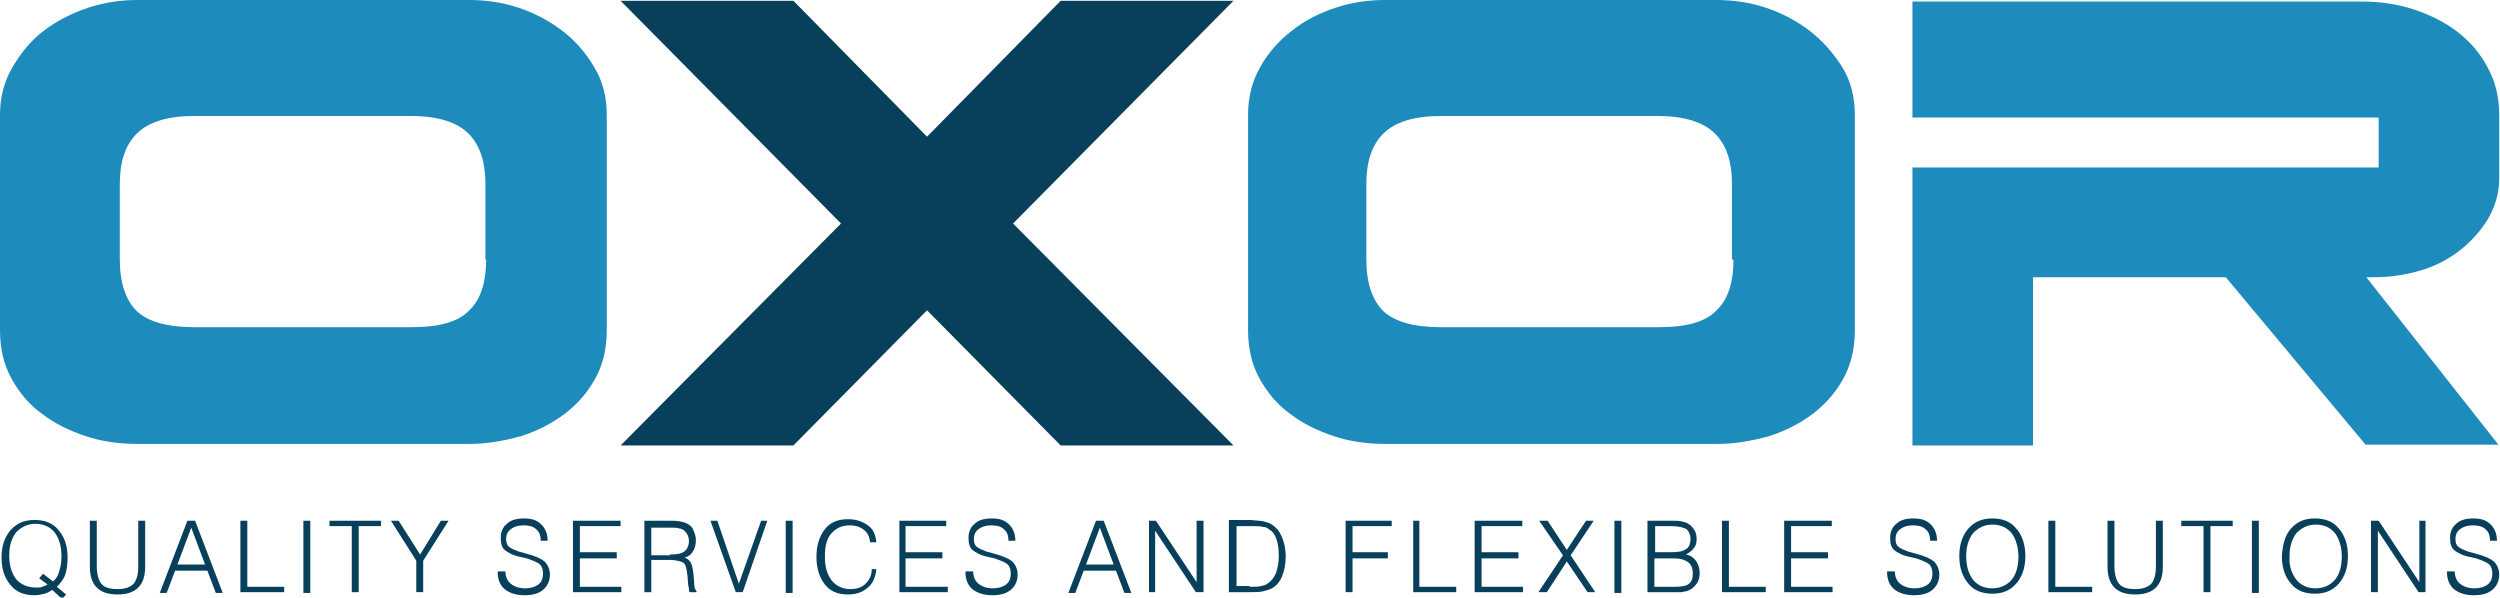 <?xml version="1.0" encoding="utf-8"?>
<!-- Generator: Adobe Illustrator 26.2.1, SVG Export Plug-In . SVG Version: 6.00 Build 0)  -->
<svg version="1.1" id="Layer_1" xmlns="http://www.w3.org/2000/svg" xmlns:xlink="http://www.w3.org/1999/xlink" x="0px" y="0px"
	 viewBox="0 0 325.5 77.8" style="enable-background:new 0 0 325.5 77.8;" xml:space="preserve">
<style type="text/css">
	.st0{fill:#1D8CBD;}
	.st1{fill:#083F5B;}
</style>
<g>
	<path class="st0" d="M73.2,4c-1.7-1.3-3.6-2.3-5.7-3c-2.1-0.7-4.3-1-6.4-1H17.9c-2.1,0-4.3,0.3-6.4,1C9.4,1.7,7.4,2.7,5.7,4
		C4,5.3,2.7,6.9,1.6,8.8C0.5,10.7,0,12.7,0,15V43c0,2.4,0.5,4.5,1.5,6.3c1,1.8,2.3,3.4,4,4.6c1.7,1.3,3.6,2.2,5.7,2.9
		c2.1,0.7,4.4,1,6.7,1h43.2c2.3,0,4.5-0.4,6.7-1c2.2-0.7,4.1-1.7,5.7-2.9c1.7-1.3,3-2.8,4-4.6c1-1.8,1.5-3.9,1.5-6.3V15
		c0-2.3-0.5-4.4-1.6-6.2C76.3,6.9,74.9,5.3,73.2,4 M63.3,33.8c0,2.9-0.7,5.2-2.2,6.6c-1.4,1.5-3.9,2.2-7.5,2.2H25.3
		c-3.5,0-6-0.7-7.5-2.1c-1.4-1.4-2.2-3.6-2.2-6.7v-9.9c0-2.8,0.7-5,2.2-6.5c1.5-1.5,4-2.3,7.5-2.3h28.2c3.5,0,6,0.8,7.5,2.3
		c1.5,1.5,2.2,3.7,2.2,6.5V33.8z"/>
	<path class="st0" d="M235.6,4c-1.7-1.3-3.6-2.3-5.7-3c-2.1-0.7-4.3-1-6.4-1h-43.2c-2.1,0-4.3,0.3-6.4,1c-2.1,0.7-4.1,1.7-5.7,3
		c-1.7,1.3-3.1,2.9-4.1,4.7c-1.1,1.9-1.6,4-1.6,6.2V43c0,2.4,0.5,4.5,1.5,6.3c1,1.8,2.3,3.4,4,4.6c1.7,1.3,3.6,2.2,5.7,2.9
		c2.1,0.7,4.4,1,6.7,1h43.2c2.3,0,4.5-0.4,6.7-1c2.2-0.7,4.1-1.7,5.7-2.9c1.7-1.3,3-2.8,4-4.6c1-1.8,1.5-3.9,1.5-6.3V15
		c0-2.3-0.5-4.4-1.6-6.2C238.7,6.9,237.3,5.3,235.6,4 M225.7,33.8c0,2.9-0.7,5.2-2.2,6.6c-1.4,1.5-3.9,2.2-7.5,2.2h-28.4
		c-3.5,0-6-0.7-7.5-2.1c-1.4-1.4-2.2-3.6-2.2-6.7v-9.9c0-2.8,0.7-5,2.2-6.5c1.5-1.5,4-2.3,7.5-2.3h28.2c3.5,0,6,0.8,7.5,2.3
		c1.5,1.5,2.2,3.7,2.2,6.5V33.8z"/>
	<path class="st0" d="M315.2,35.2c2-0.6,3.7-1.5,5.2-2.7c1.5-1.2,2.7-2.6,3.6-4.1c0.9-1.6,1.4-3.3,1.4-5.2v-8.2
		c0-2.3-0.5-4.4-1.5-6.2c-1-1.9-2.3-3.4-4-4.7c-1.7-1.3-3.6-2.2-5.7-2.9c-2.2-0.7-4.4-1-6.7-1h-58.5v15.1h60.7v6.5h-60.7v36.2h15.7
		V36.1h25.1l18.2,21.8h17.3l-17.2-21.8h0.8C311.2,36.1,313.2,35.8,315.2,35.2"/>
	<path class="st1" d="M6.8,76.8c-0.3,0.2-0.6,0.4-1,0.5c-0.4,0.1-0.8,0.2-1.3,0.2c-1.3,0-2.4-0.4-3.1-1.3c-0.8-0.9-1.2-2.1-1.2-3.6
		c0-1.5,0.4-2.7,1.2-3.6c0.8-0.9,1.8-1.3,3.1-1.3c1.3,0,2.4,0.4,3.1,1.3c0.8,0.9,1.2,2.1,1.2,3.6c0,0.9-0.1,1.6-0.3,2.2
		c-0.2,0.6-0.6,1.1-1.1,1.6l1.2,1l-0.5,0.6L6.8,76.8z M5.1,75.3l0.5-0.6l1.3,1c0.4-0.3,0.7-0.8,0.8-1.3c0.2-0.6,0.3-1.2,0.3-2
		c0-1.3-0.3-2.3-0.9-3.1c-0.6-0.7-1.4-1.1-2.5-1.1c-1,0-1.8,0.4-2.5,1.1c-0.6,0.8-0.9,1.8-0.9,3c0,1.3,0.3,2.3,0.9,3.1
		c0.6,0.7,1.5,1.1,2.6,1.1c0.3,0,0.6,0,0.8-0.1c0.3-0.1,0.5-0.2,0.7-0.3L5.1,75.3z"/>
	<path class="st1" d="M12.6,67.8v5.9c0,1,0.2,1.8,0.6,2.3c0.4,0.5,1.1,0.7,2.1,0.7c0.9,0,1.6-0.2,2.1-0.7c0.4-0.5,0.6-1.2,0.6-2.3
		v-5.9h0.9v6c0,1.2-0.3,2.1-0.9,2.7c-0.6,0.6-1.5,0.9-2.7,0.9c-1.2,0-2.1-0.3-2.7-0.9c-0.6-0.6-0.9-1.5-0.9-2.7v-6H12.6z"/>
</g>
<path class="st1" d="M24.9,68.7l1.8,4.8h-3.6L24.9,68.7z M24.4,67.8l-3.6,9.4h0.9l1.1-2.9H27l1.1,2.9H29l-3.6-9.4H24.4z"/>
<polygon class="st1" points="31.3,67.8 31.3,77.1 37,77.1 37,76.4 32.2,76.4 32.2,67.8 "/>
<rect x="39.5" y="67.8" class="st1" width="0.9" height="9.4"/>
<polygon class="st1" points="42.9,67.8 42.9,68.5 45.8,68.5 45.8,77.1 46.7,77.1 46.7,68.5 49.6,68.5 49.6,67.8 "/>
<polygon class="st1" points="57.4,67.8 54.7,72.2 51.9,67.8 50.9,67.8 54.2,73 54.2,77.1 55.1,77.1 55.1,73 58.4,67.8 "/>
<g>
	<path class="st1" d="M65.8,74.3c0,0.7,0.2,1.3,0.7,1.7c0.5,0.4,1.1,0.6,1.9,0.6c0.7,0,1.3-0.2,1.7-0.5c0.4-0.3,0.6-0.8,0.6-1.4
		c0-0.5-0.1-0.9-0.4-1.2c-0.3-0.3-0.9-0.5-1.7-0.8l-0.9-0.2c-1-0.2-1.6-0.6-2-0.9c-0.4-0.4-0.5-0.9-0.5-1.6c0-0.8,0.3-1.4,0.8-1.8
		c0.5-0.5,1.3-0.7,2.2-0.7c1,0,1.7,0.2,2.3,0.8c0.5,0.5,0.8,1.2,0.8,2.1h-0.9c0-0.7-0.2-1.2-0.6-1.5c-0.4-0.4-1-0.5-1.7-0.5
		c-0.7,0-1.2,0.2-1.6,0.5c-0.4,0.3-0.6,0.7-0.6,1.3c0,0.4,0.1,0.8,0.4,1c0.2,0.2,0.7,0.4,1.2,0.6l1.1,0.3c1.1,0.3,1.8,0.6,2.3,1
		c0.4,0.4,0.7,1,0.7,1.7c0,0.8-0.3,1.5-0.9,2c-0.6,0.5-1.4,0.7-2.4,0.7c-1.1,0-2-0.3-2.6-0.8c-0.6-0.5-0.9-1.3-0.9-2.2v-0.1H65.8z"
		/>
</g>
<polygon class="st1" points="74.6,67.8 74.6,77.1 80.9,77.1 80.9,76.4 75.5,76.4 75.5,72.7 80.3,72.7 80.3,71.9 75.5,71.9 
	75.5,68.5 80.8,68.5 80.8,67.8 "/>
<g>
	<path class="st1" d="M83.8,67.8H87c0.7,0,1.2,0,1.6,0.1c0.3,0.1,0.6,0.1,0.9,0.3c0.4,0.2,0.7,0.5,0.8,0.9c0.2,0.4,0.3,0.8,0.3,1.2
		c0,0.6-0.1,1.1-0.4,1.5c-0.2,0.4-0.6,0.7-1.1,0.8c0.4,0.1,0.6,0.3,0.8,0.6c0.2,0.3,0.3,0.8,0.4,1.6l0.1,1.4c0,0.2,0.1,0.4,0.1,0.5
		c0.1,0.1,0.1,0.2,0.2,0.3v0.1h-0.9c-0.1-0.1-0.1-0.2-0.1-0.4c0-0.2-0.1-0.4-0.1-0.6l-0.1-1.2c-0.1-0.8-0.2-1.4-0.5-1.6
		c-0.2-0.2-0.7-0.3-1.5-0.4h-2.7v4.2h-0.9V67.8z M87.2,72.2c0.9,0,1.5-0.1,1.9-0.4c0.4-0.3,0.6-0.8,0.6-1.4c0-0.3-0.1-0.6-0.2-0.8
		c-0.1-0.2-0.3-0.4-0.5-0.6c-0.2-0.1-0.4-0.2-0.6-0.2c-0.2-0.1-0.6-0.1-1.2-0.1h-2.4v3.6H87.2z"/>
</g>
<polygon class="st1" points="99.1,67.8 96.2,76 93.4,67.8 92.5,67.8 95.8,77.1 96.7,77.1 99.9,67.8 "/>
<rect x="102.3" y="67.8" class="st1" width="0.9" height="9.4"/>
<g>
	<path class="st1" d="M114.1,74.1c-0.1,1-0.4,1.8-1.1,2.4c-0.7,0.6-1.5,0.9-2.6,0.9c-1.3,0-2.3-0.4-3-1.3c-0.7-0.9-1.1-2.1-1.1-3.6
		c0-1.5,0.4-2.7,1.1-3.6c0.7-0.9,1.7-1.3,3-1.3c1.1,0,1.9,0.3,2.6,0.8c0.7,0.5,1,1.2,1.1,2.2h-0.8c-0.1-0.7-0.3-1.2-0.8-1.6
		c-0.5-0.4-1.1-0.6-1.9-0.6c-1,0-1.8,0.4-2.4,1.1c-0.6,0.7-0.8,1.7-0.8,3c0,1.3,0.3,2.3,0.9,3.1c0.6,0.7,1.4,1.1,2.4,1.1
		c0.8,0,1.5-0.2,2-0.7c0.5-0.5,0.8-1.1,0.8-1.9H114.1z"/>
</g>
<polygon class="st1" points="117.1,67.8 117.1,77.1 123.4,77.1 123.4,76.4 117.9,76.4 117.9,72.7 122.7,72.7 122.7,71.9 117.9,71.9 
	117.9,68.5 123.2,68.5 123.2,67.8 "/>
<g>
	<path class="st1" d="M126.7,74.3c0,0.7,0.2,1.3,0.7,1.7c0.5,0.4,1.1,0.6,1.9,0.6c0.7,0,1.3-0.2,1.7-0.5c0.4-0.3,0.6-0.8,0.6-1.4
		c0-0.5-0.1-0.9-0.4-1.2c-0.3-0.3-0.9-0.5-1.7-0.8l-0.9-0.2c-1-0.2-1.6-0.6-2-0.9c-0.4-0.4-0.5-0.9-0.5-1.6c0-0.8,0.3-1.4,0.8-1.8
		c0.5-0.5,1.3-0.7,2.2-0.7c1,0,1.7,0.2,2.3,0.8c0.5,0.5,0.8,1.2,0.8,2.1h-0.9c0-0.7-0.2-1.2-0.6-1.5c-0.4-0.4-1-0.5-1.7-0.5
		c-0.7,0-1.2,0.2-1.6,0.5c-0.4,0.3-0.6,0.7-0.6,1.3c0,0.4,0.1,0.8,0.4,1c0.2,0.2,0.7,0.4,1.2,0.6l1.1,0.3c1.1,0.3,1.8,0.6,2.3,1
		c0.4,0.4,0.7,1,0.7,1.7c0,0.8-0.3,1.5-0.9,2c-0.6,0.5-1.4,0.7-2.4,0.7c-1.1,0-2-0.3-2.6-0.8c-0.6-0.5-0.9-1.3-0.9-2.2v-0.1H126.7z"
		/>
</g>
<path class="st1" d="M143.2,68.7l1.8,4.8h-3.6L143.2,68.7z M142.7,67.8l-3.6,9.4h0.9l1.1-2.9h4.2l1.1,2.9h0.9l-3.6-9.4H142.7z"/>
<polygon class="st1" points="155.8,67.8 155.8,75.8 150.5,67.8 149.6,67.8 149.6,77.1 150.4,77.1 150.4,69.1 155.7,77.1 156.7,77.1 
	156.7,67.8 "/>
<g>
	<path class="st1" d="M164.6,67.9c0.4,0.1,0.7,0.2,1,0.4c0.6,0.4,1,0.9,1.3,1.6c0.3,0.7,0.5,1.6,0.5,2.5c0,1.1-0.2,2-0.5,2.7
		c-0.3,0.7-0.8,1.3-1.5,1.6c-0.3,0.1-0.6,0.2-1,0.3c-0.4,0.1-1,0.1-1.8,0.1h-2.6v-9.4h2.8C163.7,67.8,164.3,67.8,164.6,67.9
		 M162.7,76.4c0.7,0,1.2,0,1.5-0.1c0.3-0.1,0.6-0.1,0.8-0.3c0.5-0.3,0.8-0.7,1.1-1.3c0.2-0.6,0.4-1.3,0.4-2.3c0-0.9-0.1-1.6-0.3-2.2
		c-0.2-0.6-0.5-1-1-1.3c-0.2-0.2-0.5-0.3-0.8-0.3c-0.3-0.1-0.9-0.1-1.7-0.1h-1.7v7.8H162.7z"/>
</g>
<polygon class="st1" points="175.2,67.8 175.2,77.1 176.1,77.1 176.1,72.7 180.7,72.7 180.7,71.9 176.1,71.9 176.1,68.5 181.2,68.5 
	181.2,67.8 "/>
<polygon class="st1" points="184,67.8 184,77.1 189.6,77.1 189.6,76.4 184.8,76.4 184.8,67.8 "/>
<polygon class="st1" points="192,67.8 192,77.1 198.3,77.1 198.3,76.4 192.9,76.4 192.9,72.7 197.7,72.7 197.7,71.9 192.9,71.9 
	192.9,68.5 198.2,68.5 198.2,67.8 "/>
<polygon class="st1" points="206.5,67.8 204,71.6 201.5,67.8 200.4,67.8 203.5,72.3 200.3,77.1 201.4,77.1 204,73.1 206.7,77.1 
	207.7,77.1 204.5,72.3 207.5,67.8 "/>
<rect x="210.2" y="67.8" class="st1" width="0.9" height="9.4"/>
<g>
	<path class="st1" d="M214.6,67.8h3.1c0.5,0,1,0,1.3,0.1c0.3,0.1,0.6,0.1,0.8,0.3c0.4,0.2,0.6,0.5,0.8,0.8c0.2,0.3,0.3,0.7,0.3,1.2
		c0,0.5-0.1,0.9-0.4,1.2c-0.2,0.3-0.6,0.6-1,0.8c0.6,0.1,1,0.4,1.3,0.8c0.3,0.4,0.5,1,0.5,1.6c0,0.5-0.1,1-0.4,1.4
		c-0.3,0.4-0.6,0.7-1.1,0.9c-0.2,0.1-0.5,0.1-0.9,0.2c-0.4,0-1,0-1.8,0h-2.6V67.8z M215.5,68.5v3.4h2c1,0,1.6-0.1,2-0.4
		c0.4-0.2,0.6-0.7,0.6-1.3c0-0.6-0.2-1-0.5-1.3c-0.4-0.2-1-0.4-2-0.4H215.5z M218,76.4c0.9,0,1.6-0.1,1.9-0.4
		c0.4-0.3,0.5-0.7,0.5-1.4c0-0.6-0.2-1.1-0.6-1.4c-0.4-0.3-1-0.5-1.8-0.5h-2.6v3.7H218z"/>
</g>
<polygon class="st1" points="224.2,67.8 224.2,77.1 229.9,77.1 229.9,76.4 225.1,76.4 225.1,67.8 "/>
<polygon class="st1" points="232.3,67.8 232.3,77.1 238.6,77.1 238.6,76.4 233.2,76.4 233.2,72.7 238,72.7 238,71.9 233.2,71.9 
	233.2,68.5 238.5,68.5 238.5,67.8 "/>
<g>
	<path class="st1" d="M246.7,74.3c0,0.7,0.2,1.3,0.7,1.7c0.5,0.4,1.1,0.6,1.9,0.6c0.7,0,1.3-0.2,1.7-0.5c0.4-0.3,0.6-0.8,0.6-1.4
		c0-0.5-0.1-0.9-0.4-1.2c-0.3-0.3-0.9-0.5-1.7-0.8l-0.9-0.2c-1-0.2-1.6-0.6-2-0.9c-0.4-0.4-0.5-0.9-0.5-1.6c0-0.8,0.3-1.4,0.8-1.8
		c0.5-0.5,1.3-0.7,2.2-0.7c1,0,1.7,0.2,2.3,0.8c0.5,0.5,0.8,1.2,0.8,2.1h-0.9c0-0.7-0.2-1.2-0.6-1.5c-0.4-0.4-1-0.5-1.7-0.5
		c-0.7,0-1.2,0.2-1.6,0.5c-0.4,0.3-0.6,0.7-0.6,1.3c0,0.4,0.1,0.8,0.4,1c0.2,0.2,0.7,0.4,1.2,0.6l1.1,0.3c1.1,0.3,1.8,0.6,2.3,1
		c0.4,0.4,0.7,1,0.7,1.7c0,0.8-0.3,1.5-0.9,2c-0.6,0.5-1.4,0.7-2.4,0.7c-1.1,0-2-0.3-2.6-0.8c-0.6-0.5-0.9-1.3-0.9-2.2v-0.1H246.7z"
		/>
	<path class="st1" d="M256.3,68.8c0.8-0.9,1.8-1.3,3.1-1.3c1.3,0,2.4,0.4,3.1,1.3c0.8,0.9,1.2,2.1,1.2,3.6c0,1.5-0.4,2.7-1.2,3.6
		c-0.8,0.9-1.8,1.3-3.1,1.3c-1.3,0-2.4-0.4-3.1-1.3c-0.8-0.9-1.2-2.1-1.2-3.6C255.1,70.9,255.5,69.7,256.3,68.8 M256.9,75.5
		c0.6,0.7,1.4,1.1,2.5,1.1c1,0,1.9-0.4,2.5-1.1c0.6-0.7,0.9-1.8,0.9-3s-0.3-2.3-0.9-3.1c-0.6-0.7-1.4-1.1-2.5-1.1
		c-1,0-1.8,0.4-2.5,1.1c-0.6,0.8-0.9,1.8-0.9,3C256,73.7,256.3,74.7,256.9,75.5"/>
</g>
<polygon class="st1" points="266.7,67.8 266.7,77.1 272.4,77.1 272.4,76.4 267.6,76.4 267.6,67.8 "/>
<g>
	<path class="st1" d="M275.3,67.8v5.9c0,1,0.2,1.8,0.6,2.3c0.4,0.5,1.1,0.7,2.1,0.7c0.9,0,1.6-0.2,2.1-0.7c0.4-0.5,0.6-1.2,0.6-2.3
		v-5.9h0.9v6c0,1.2-0.3,2.1-0.9,2.7c-0.6,0.6-1.5,0.9-2.7,0.9c-1.2,0-2.1-0.3-2.7-0.9c-0.6-0.6-0.9-1.5-0.9-2.7v-6H275.3z"/>
</g>
<polygon class="st1" points="284,67.8 284,68.5 286.9,68.5 286.9,77.1 287.8,77.1 287.8,68.5 290.7,68.5 290.7,67.8 "/>
<rect x="293.2" y="67.8" class="st1" width="0.9" height="9.4"/>
<g>
	<path class="st1" d="M298.3,68.8c0.8-0.9,1.8-1.3,3.1-1.3c1.3,0,2.4,0.4,3.1,1.3c0.8,0.9,1.2,2.1,1.2,3.6c0,1.5-0.4,2.7-1.2,3.6
		c-0.8,0.9-1.8,1.3-3.1,1.3c-1.3,0-2.4-0.4-3.1-1.3c-0.8-0.9-1.2-2.1-1.2-3.6C297.2,70.9,297.5,69.7,298.3,68.8 M299,75.5
		c0.6,0.7,1.4,1.1,2.5,1.1c1,0,1.9-0.4,2.5-1.1c0.6-0.7,0.9-1.8,0.9-3s-0.3-2.3-0.9-3.1c-0.6-0.7-1.4-1.1-2.5-1.1
		c-1,0-1.8,0.4-2.5,1.1c-0.6,0.8-0.9,1.8-0.9,3C298,73.7,298.4,74.7,299,75.5"/>
</g>
<polygon class="st1" points="315,67.8 315,75.8 309.7,67.8 308.7,67.8 308.7,77.1 309.6,77.1 309.6,69.1 314.9,77.1 315.8,77.1 
	315.8,67.8 "/>
<g>
	<path class="st1" d="M319.6,74.3c0,0.7,0.2,1.3,0.7,1.7c0.5,0.4,1.1,0.6,1.9,0.6c0.7,0,1.3-0.2,1.7-0.5c0.4-0.3,0.6-0.8,0.6-1.4
		c0-0.5-0.1-0.9-0.4-1.2c-0.3-0.3-0.9-0.5-1.7-0.8l-0.9-0.2c-1-0.2-1.6-0.6-2-0.9c-0.4-0.4-0.5-0.9-0.5-1.6c0-0.8,0.3-1.4,0.8-1.8
		c0.5-0.5,1.3-0.7,2.2-0.7c1,0,1.7,0.2,2.3,0.8c0.5,0.5,0.8,1.2,0.8,2.1h-0.9c0-0.7-0.2-1.2-0.6-1.5c-0.4-0.4-1-0.5-1.7-0.5
		c-0.7,0-1.2,0.2-1.6,0.5c-0.4,0.3-0.6,0.7-0.6,1.3c0,0.4,0.1,0.8,0.4,1c0.2,0.2,0.7,0.4,1.2,0.6l1.1,0.3c1.1,0.3,1.8,0.6,2.3,1
		c0.4,0.4,0.7,1,0.7,1.7c0,0.8-0.3,1.5-0.9,2c-0.6,0.5-1.4,0.7-2.4,0.7c-1.1,0-2-0.3-2.6-0.8c-0.6-0.5-0.9-1.3-0.9-2.2v-0.1H319.6z"
		/>
</g>
<polygon class="st1" points="138.1,0.1 120.7,17.8 103.3,0.1 80.8,0.1 109.5,29.1 80.8,58 103.3,58 120.7,40.4 138.1,58 160.6,58 
	131.9,29.1 160.6,0.1 "/>
</svg>
